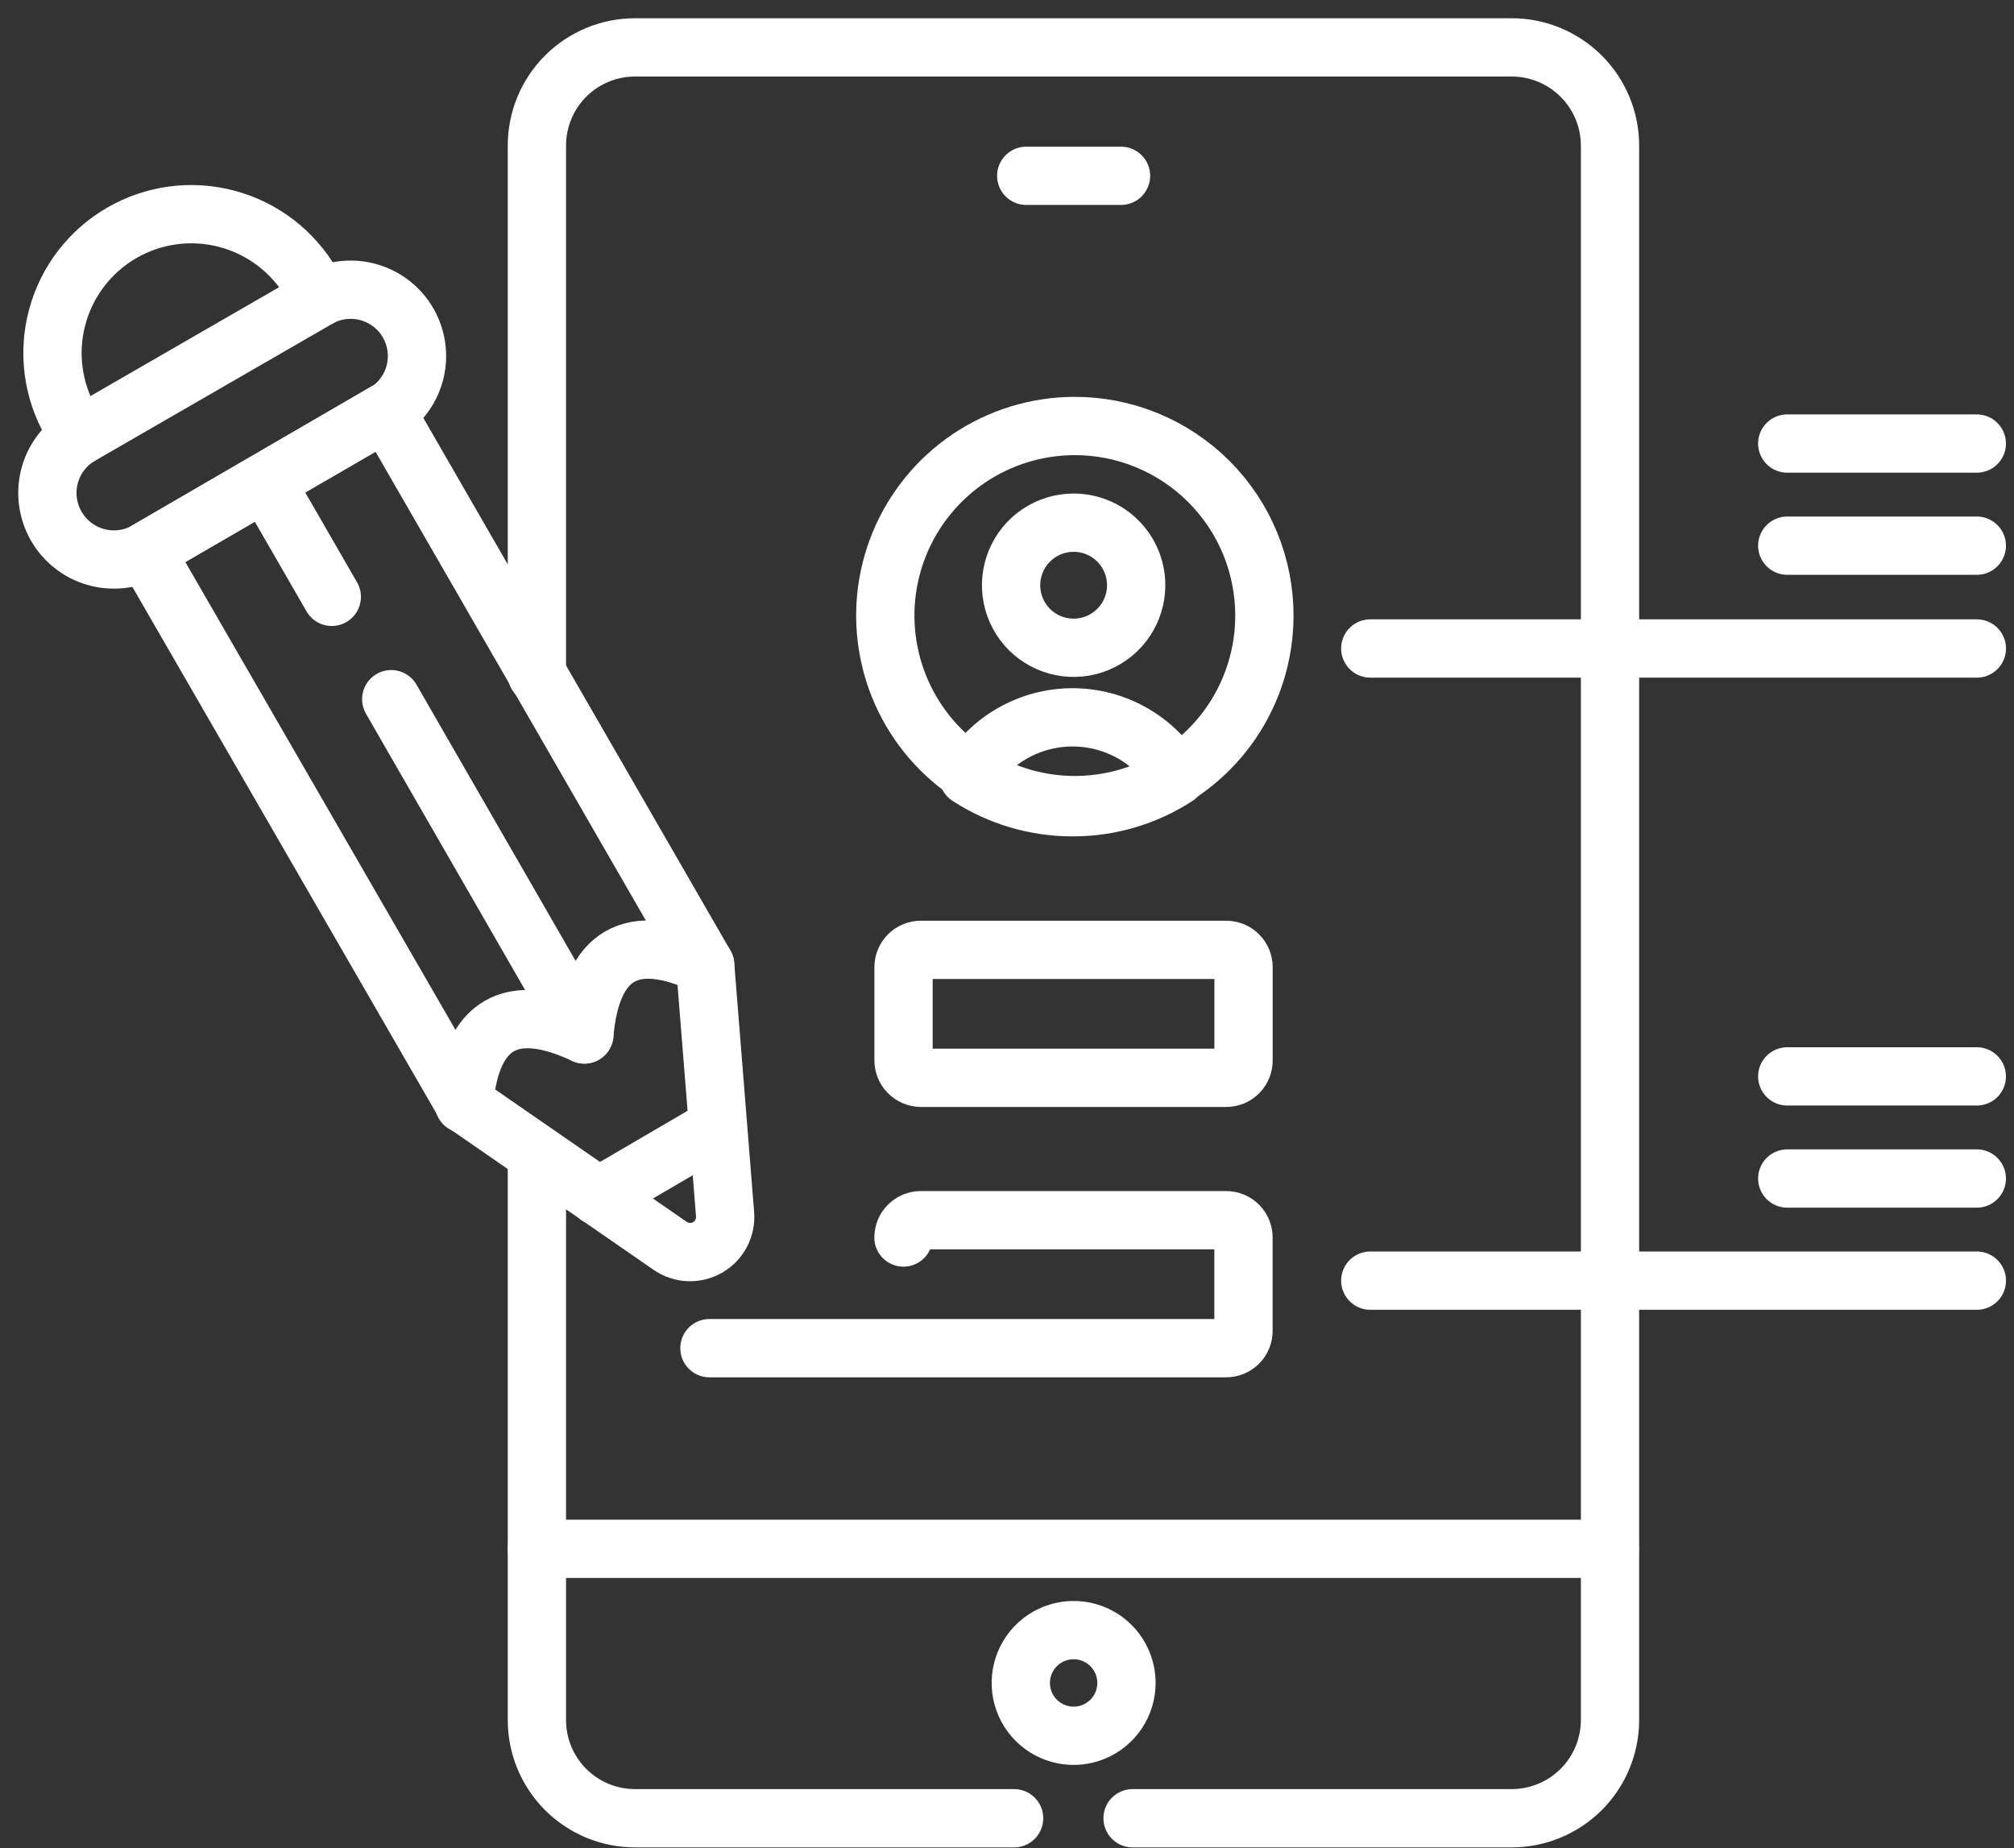 <svg width="85" height="78" viewBox="0 0 85 78" fill="none" xmlns="http://www.w3.org/2000/svg">
<rect x="0" y="0" width="85" height="78" fill="#333333" stroke="none"/>
<path d="M22.66 48.72V72.59C22.659 73.135 22.765 73.674 22.972 74.177C23.18 74.681 23.485 75.138 23.869 75.524C24.254 75.909 24.711 76.215 25.213 76.424C25.716 76.633 26.256 76.74 26.8 76.74H42.8" stroke="white" stroke-width="2.46" stroke-linecap="round" stroke-linejoin="round"/>
<path d="M22.66 28.47V6.15C22.659 5.605 22.765 5.066 22.972 4.563C23.18 4.059 23.485 3.602 23.869 3.216C24.254 2.831 24.711 2.525 25.213 2.316C25.716 2.107 26.256 2 26.8 2H63.8C64.345 2 64.885 2.107 65.388 2.316C65.892 2.524 66.349 2.83 66.735 3.216C67.12 3.601 67.426 4.058 67.634 4.562C67.843 5.065 67.95 5.605 67.95 6.15V72.59C67.95 73.691 67.513 74.746 66.735 75.525C65.956 76.303 64.901 76.74 63.8 76.74H47.8" stroke="white" stroke-width="2.46" stroke-linecap="round" stroke-linejoin="round"/>
<path d="M45.312 68.8C44.871 68.8 44.44 68.931 44.073 69.176C43.706 69.421 43.421 69.769 43.252 70.177C43.083 70.584 43.039 71.032 43.125 71.465C43.211 71.898 43.423 72.295 43.735 72.607C44.047 72.919 44.444 73.131 44.877 73.217C45.31 73.303 45.758 73.259 46.165 73.09C46.573 72.921 46.921 72.636 47.166 72.269C47.411 71.902 47.542 71.471 47.542 71.03C47.542 70.439 47.307 69.871 46.889 69.453C46.471 69.035 45.904 68.8 45.312 68.8Z" stroke="white" stroke-width="2.46" stroke-linecap="round" stroke-linejoin="round"/>
<path d="M67.94 65.37H22.66" stroke="white" stroke-width="2.46" stroke-linecap="round" stroke-linejoin="round"/>
<path d="M45.313 17.98C43.735 17.99 42.195 18.466 40.888 19.349C39.58 20.232 38.562 21.482 37.963 22.942C37.363 24.401 37.209 26.006 37.52 27.553C37.83 29.1 38.591 30.521 39.706 31.637C40.822 32.752 42.243 33.513 43.79 33.824C45.337 34.134 46.942 33.98 48.402 33.38C49.861 32.781 51.111 31.764 51.994 30.456C52.877 29.148 53.353 27.608 53.363 26.03C53.37 24.971 53.166 23.921 52.764 22.942C52.362 21.962 51.769 21.072 51.02 20.323C50.271 19.574 49.381 18.982 48.402 18.579C47.422 18.177 46.372 17.973 45.313 17.98Z" stroke="white" stroke-width="2.46" stroke-linecap="round" stroke-linejoin="round"/>
<path d="M45.312 22.06C44.79 22.06 44.279 22.215 43.845 22.505C43.411 22.795 43.073 23.207 42.873 23.69C42.673 24.172 42.621 24.703 42.723 25.215C42.825 25.727 43.076 26.198 43.445 26.567C43.814 26.936 44.285 27.187 44.797 27.289C45.309 27.391 45.84 27.339 46.322 27.139C46.805 26.939 47.217 26.601 47.507 26.167C47.797 25.733 47.952 25.222 47.952 24.7C47.952 24 47.674 23.328 47.179 22.833C46.684 22.338 46.012 22.06 45.312 22.06V22.06Z" stroke="white" stroke-width="2.46" stroke-linecap="round" stroke-linejoin="round"/>
<path d="M45.311 34.07C46.856 34.066 48.367 33.614 49.661 32.77C49.207 32.01 48.563 31.38 47.793 30.943C47.022 30.506 46.152 30.276 45.266 30.276C44.38 30.276 43.51 30.506 42.74 30.943C41.969 31.38 41.325 32.01 40.871 32.77C42.192 33.628 43.736 34.08 45.311 34.07V34.07Z" stroke="white" stroke-width="2.46" stroke-linecap="round" stroke-linejoin="round"/>
<path d="M43.312 7.42H47.312" stroke="white" stroke-width="2.46" stroke-linecap="round" stroke-linejoin="round"/>
<path d="M51.753 45.49H38.863C38.668 45.487 38.483 45.408 38.346 45.27C38.209 45.131 38.133 44.945 38.133 44.75V40.82C38.133 40.626 38.21 40.441 38.347 40.304C38.483 40.167 38.669 40.09 38.863 40.09H51.753C51.946 40.09 52.132 40.167 52.269 40.304C52.406 40.441 52.483 40.626 52.483 40.82V44.75C52.484 44.847 52.466 44.943 52.43 45.032C52.394 45.122 52.34 45.204 52.273 45.273C52.205 45.342 52.124 45.396 52.035 45.434C51.945 45.471 51.849 45.49 51.753 45.49V45.49Z" stroke="white" stroke-width="2.46" stroke-linecap="round" stroke-linejoin="round"/>
<path d="M38.131 52.23C38.131 52.036 38.208 51.851 38.345 51.714C38.482 51.577 38.668 51.5 38.861 51.5H51.751C51.945 51.5 52.131 51.577 52.268 51.714C52.404 51.851 52.481 52.036 52.481 52.23V56.16C52.483 56.257 52.465 56.353 52.429 56.442C52.393 56.532 52.339 56.614 52.271 56.683C52.203 56.752 52.122 56.806 52.033 56.843C51.944 56.881 51.848 56.9 51.751 56.9H29.941" stroke="white" stroke-width="2.46" stroke-linecap="round" stroke-linejoin="round"/>
<path d="M57.832 27.37H83.432" stroke="white" stroke-width="2.46" stroke-linecap="round" stroke-linejoin="round"/>
<path d="M83.43 23.03H75.43" stroke="white" stroke-width="2.46" stroke-linecap="round" stroke-linejoin="round"/>
<path d="M83.43 18.72H75.43" stroke="white" stroke-width="2.46" stroke-linecap="round" stroke-linejoin="round"/>
<path d="M57.832 54.05H83.432" stroke="white" stroke-width="2.46" stroke-linecap="round" stroke-linejoin="round"/>
<path d="M83.43 49.74H75.43" stroke="white" stroke-width="2.46" stroke-linecap="round" stroke-linejoin="round"/>
<path d="M83.43 45.43H75.43" stroke="white" stroke-width="2.46" stroke-linecap="round" stroke-linejoin="round"/>
<path d="M13.49 12.55L13.15 11.97C12.765 11.304 12.253 10.719 11.642 10.251C11.032 9.782 10.335 9.439 9.592 9.24C8.09 8.837 6.491 9.048 5.145 9.825C3.799 10.602 2.817 11.882 2.415 13.383C2.012 14.884 2.223 16.484 3 17.83L3.33 18.42" stroke="white" stroke-width="2.46" stroke-linecap="round" stroke-linejoin="round"/>
<path d="M25.262 50.5L30.262 47.58" stroke="white" stroke-width="2.46" stroke-linecap="round" stroke-linejoin="round"/>
<path d="M16.512 29.51L24.662 43.66" stroke="white" stroke-width="2.46" stroke-linecap="round" stroke-linejoin="round"/>
<path d="M11.223 20.37L14.003 25.19" stroke="white" stroke-width="2.46" stroke-linecap="round" stroke-linejoin="round"/>
<path d="M29.762 40.73C26.662 39.277 24.962 40.253 24.662 43.66C21.569 42.213 19.875 43.19 19.582 46.59" stroke="white" stroke-width="2.46" stroke-linecap="round" stroke-linejoin="round"/>
<path d="M3.292 18.44L13.532 12.53C14.17 12.206 14.908 12.139 15.595 12.343C16.281 12.546 16.864 13.005 17.222 13.625C17.581 14.245 17.688 14.978 17.523 15.675C17.357 16.371 16.931 16.978 16.332 17.37L6.102 23.3C5.46 23.632 4.715 23.704 4.021 23.502C3.328 23.299 2.739 22.837 2.377 22.211C2.016 21.585 1.909 20.845 2.079 20.142C2.249 19.44 2.684 18.831 3.292 18.44V18.44Z" stroke="white" stroke-width="2.46" stroke-linecap="round" stroke-linejoin="round"/>
<path d="M16.291 17.37L29.761 40.73L30.601 51.24C30.624 51.52 30.568 51.801 30.438 52.05C30.308 52.299 30.11 52.506 29.866 52.647C29.623 52.787 29.345 52.856 29.064 52.844C28.783 52.832 28.511 52.74 28.281 52.58L19.601 46.58L6.141 23.27L16.291 17.37Z" stroke="white" stroke-width="2.46" stroke-linecap="round" stroke-linejoin="round"/>
</svg>
